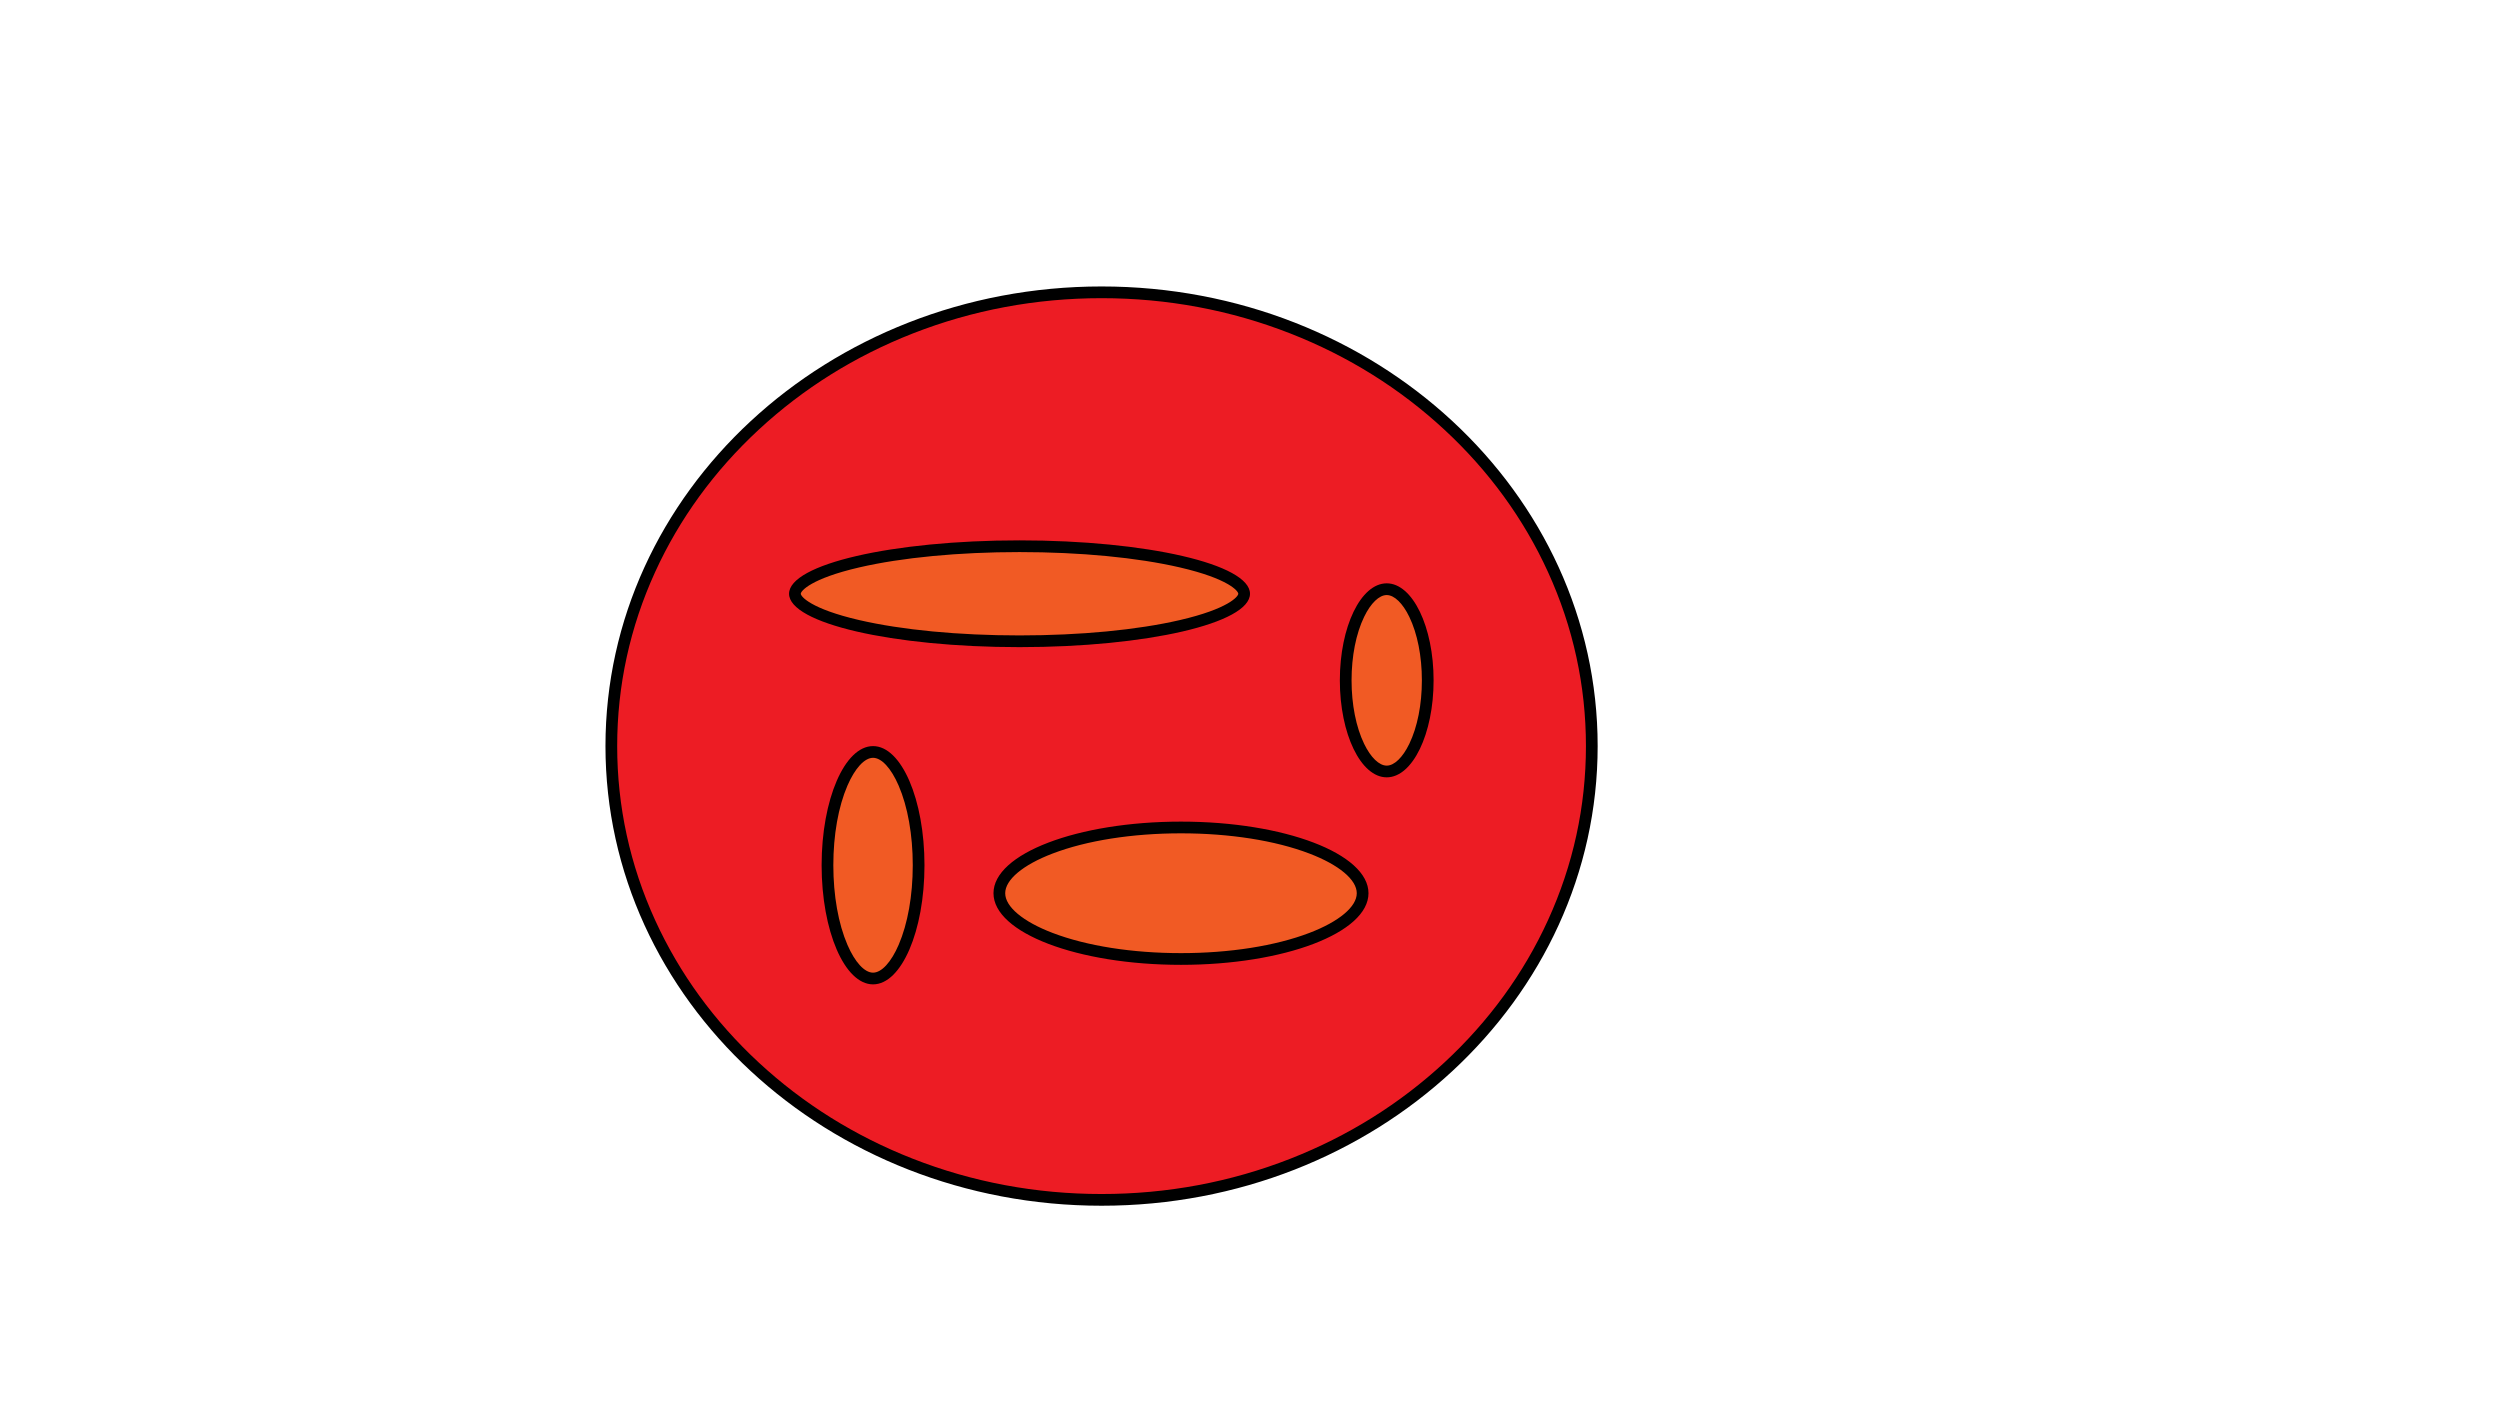 <?xml version="1.0" encoding="utf-8"?>
<!-- Generator: Adobe Illustrator 24.1.2, SVG Export Plug-In . SVG Version: 6.00 Build 0)  -->
<svg version="1.1" id="Calque_1" xmlns="http://www.w3.org/2000/svg" xmlns:xlink="http://www.w3.org/1999/xlink" x="0px" y="0px"
	 viewBox="0 0 1920 1080" style="enable-background:new 0 0 1920 1080;" xml:space="preserve">
<style type="text/css">
	.st0{fill:#ED1C24;}
	.st1{fill:#F15A24;}
</style>
<g>
	<path class="st0" d="M846,921.5c-50.87,0-100.21-9.23-146.66-27.43c-44.84-17.57-85.11-42.73-119.69-74.76
		c-34.55-32.01-61.68-69.28-80.62-110.77C479.44,665.61,469.5,620,469.5,573c0-47.01,9.94-92.61,29.53-135.53
		c18.94-41.49,46.06-78.76,80.62-110.77c34.58-32.04,74.85-57.19,119.69-74.76c46.45-18.2,95.79-27.43,146.66-27.43
		s100.21,9.23,146.66,27.43c44.84,17.57,85.11,42.73,119.69,74.76c34.55,32.01,61.67,69.28,80.62,110.77
		c19.6,42.93,29.53,88.53,29.53,135.53c0,47-9.94,92.61-29.53,135.53c-18.94,41.49-46.06,78.76-80.62,110.77
		c-34.58,32.04-74.85,57.19-119.69,74.76C946.21,912.27,896.87,921.5,846,921.5z"/>
	<path d="M846,229c50.31,0,99.1,9.12,145.02,27.12c44.32,17.37,84.11,42.22,118.27,73.87c34.11,31.61,60.89,68.39,79.58,109.34
		C1208.2,481.67,1218,526.64,1218,573s-9.8,91.33-29.13,133.67c-18.69,40.95-45.47,77.73-79.58,109.34
		c-34.16,31.65-73.95,56.51-118.27,73.87C945.1,907.88,896.31,917,846,917s-99.1-9.12-145.02-27.12
		c-44.32-17.37-84.11-42.22-118.27-73.87c-34.11-31.61-60.89-68.39-79.58-109.34C483.8,664.33,474,619.36,474,573
		s9.8-91.33,29.13-133.67c18.69-40.95,45.47-77.73,79.58-109.34c34.16-31.65,73.95-56.51,118.27-73.87
		C746.9,238.12,795.69,229,846,229 M846,220c-210.42,0-381,158.04-381,353s170.58,353,381,353s381-158.04,381-353
		S1056.42,220,846,220L846,220z"/>
</g>
<g>
	<path class="st1" d="M783,492.5c-46.95,0-91.03-4.22-124.14-11.89c-35.65-8.26-48.36-18.13-48.36-24.61s12.7-16.35,48.36-24.61
		c33.11-7.67,77.2-11.89,124.14-11.89s91.03,4.22,124.14,11.89c35.65,8.26,48.36,18.13,48.36,24.61s-12.7,16.35-48.36,24.61
		C874.03,488.28,829.95,492.5,783,492.5z"/>
	<path d="M783,424c46.61,0,90.34,4.18,123.13,11.78C943.38,444.41,951,453.92,951,456s-7.62,11.59-44.87,20.22
		C873.34,483.82,829.61,488,783,488s-90.34-4.18-123.13-11.78C622.62,467.59,615,458.08,615,456s7.62-11.59,44.87-20.22
		C692.66,428.18,736.39,424,783,424 M783,415c-97.75,0-177,18.36-177,41s79.25,41,177,41s177-18.36,177-41S880.75,415,783,415
		L783,415z"/>
</g>
<g>
	<ellipse class="st1" cx="907" cy="686" rx="139.5" ry="50.5"/>
	<path d="M907,640c37.39,0,72.41,5.51,98.61,15.52c22.78,8.7,36.39,20.1,36.39,30.48s-13.6,21.78-36.39,30.48
		C979.41,726.49,944.39,732,907,732s-72.41-5.51-98.61-15.52C785.6,707.78,772,696.39,772,686s13.6-21.78,36.39-30.48
		C834.59,645.51,869.61,640,907,640 M907,631c-79.53,0-144,24.62-144,55s64.47,55,144,55s144-24.62,144-55S986.53,631,907,631
		L907,631z"/>
</g>
<g>
	<ellipse class="st1" cx="670.5" cy="664.5" rx="35" ry="87"/>
	<path d="M670.5,582c6.54,0,13.89,7.99,19.67,21.37c6.99,16.18,10.83,37.89,10.83,61.13s-3.85,44.95-10.83,61.13
		C684.39,739.01,677.04,747,670.5,747s-13.89-7.99-19.67-21.37C643.85,709.45,640,687.74,640,664.5s3.85-44.95,10.83-61.13
		C656.61,589.99,663.96,582,670.5,582 M670.5,573c-21.82,0-39.5,40.97-39.5,91.5s17.68,91.5,39.5,91.5s39.5-40.97,39.5-91.5
		S692.32,573,670.5,573L670.5,573z"/>
</g>
<g>
	<ellipse class="st1" cx="1065" cy="522.5" rx="31.5" ry="70"/>
	<path d="M1065,457c5.8,0,12.29,6.26,17.35,16.74c6.22,12.87,9.65,30.19,9.65,48.76s-3.43,35.89-9.65,48.76
		C1077.29,581.74,1070.8,588,1065,588s-12.29-6.26-17.35-16.74c-6.22-12.87-9.65-30.19-9.65-48.76s3.43-35.89,9.65-48.76
		C1052.71,463.26,1059.2,457,1065,457 M1065,448c-19.88,0-36,33.35-36,74.5s16.12,74.5,36,74.5s36-33.35,36-74.5
		S1084.88,448,1065,448L1065,448z"/>
</g>
</svg>
